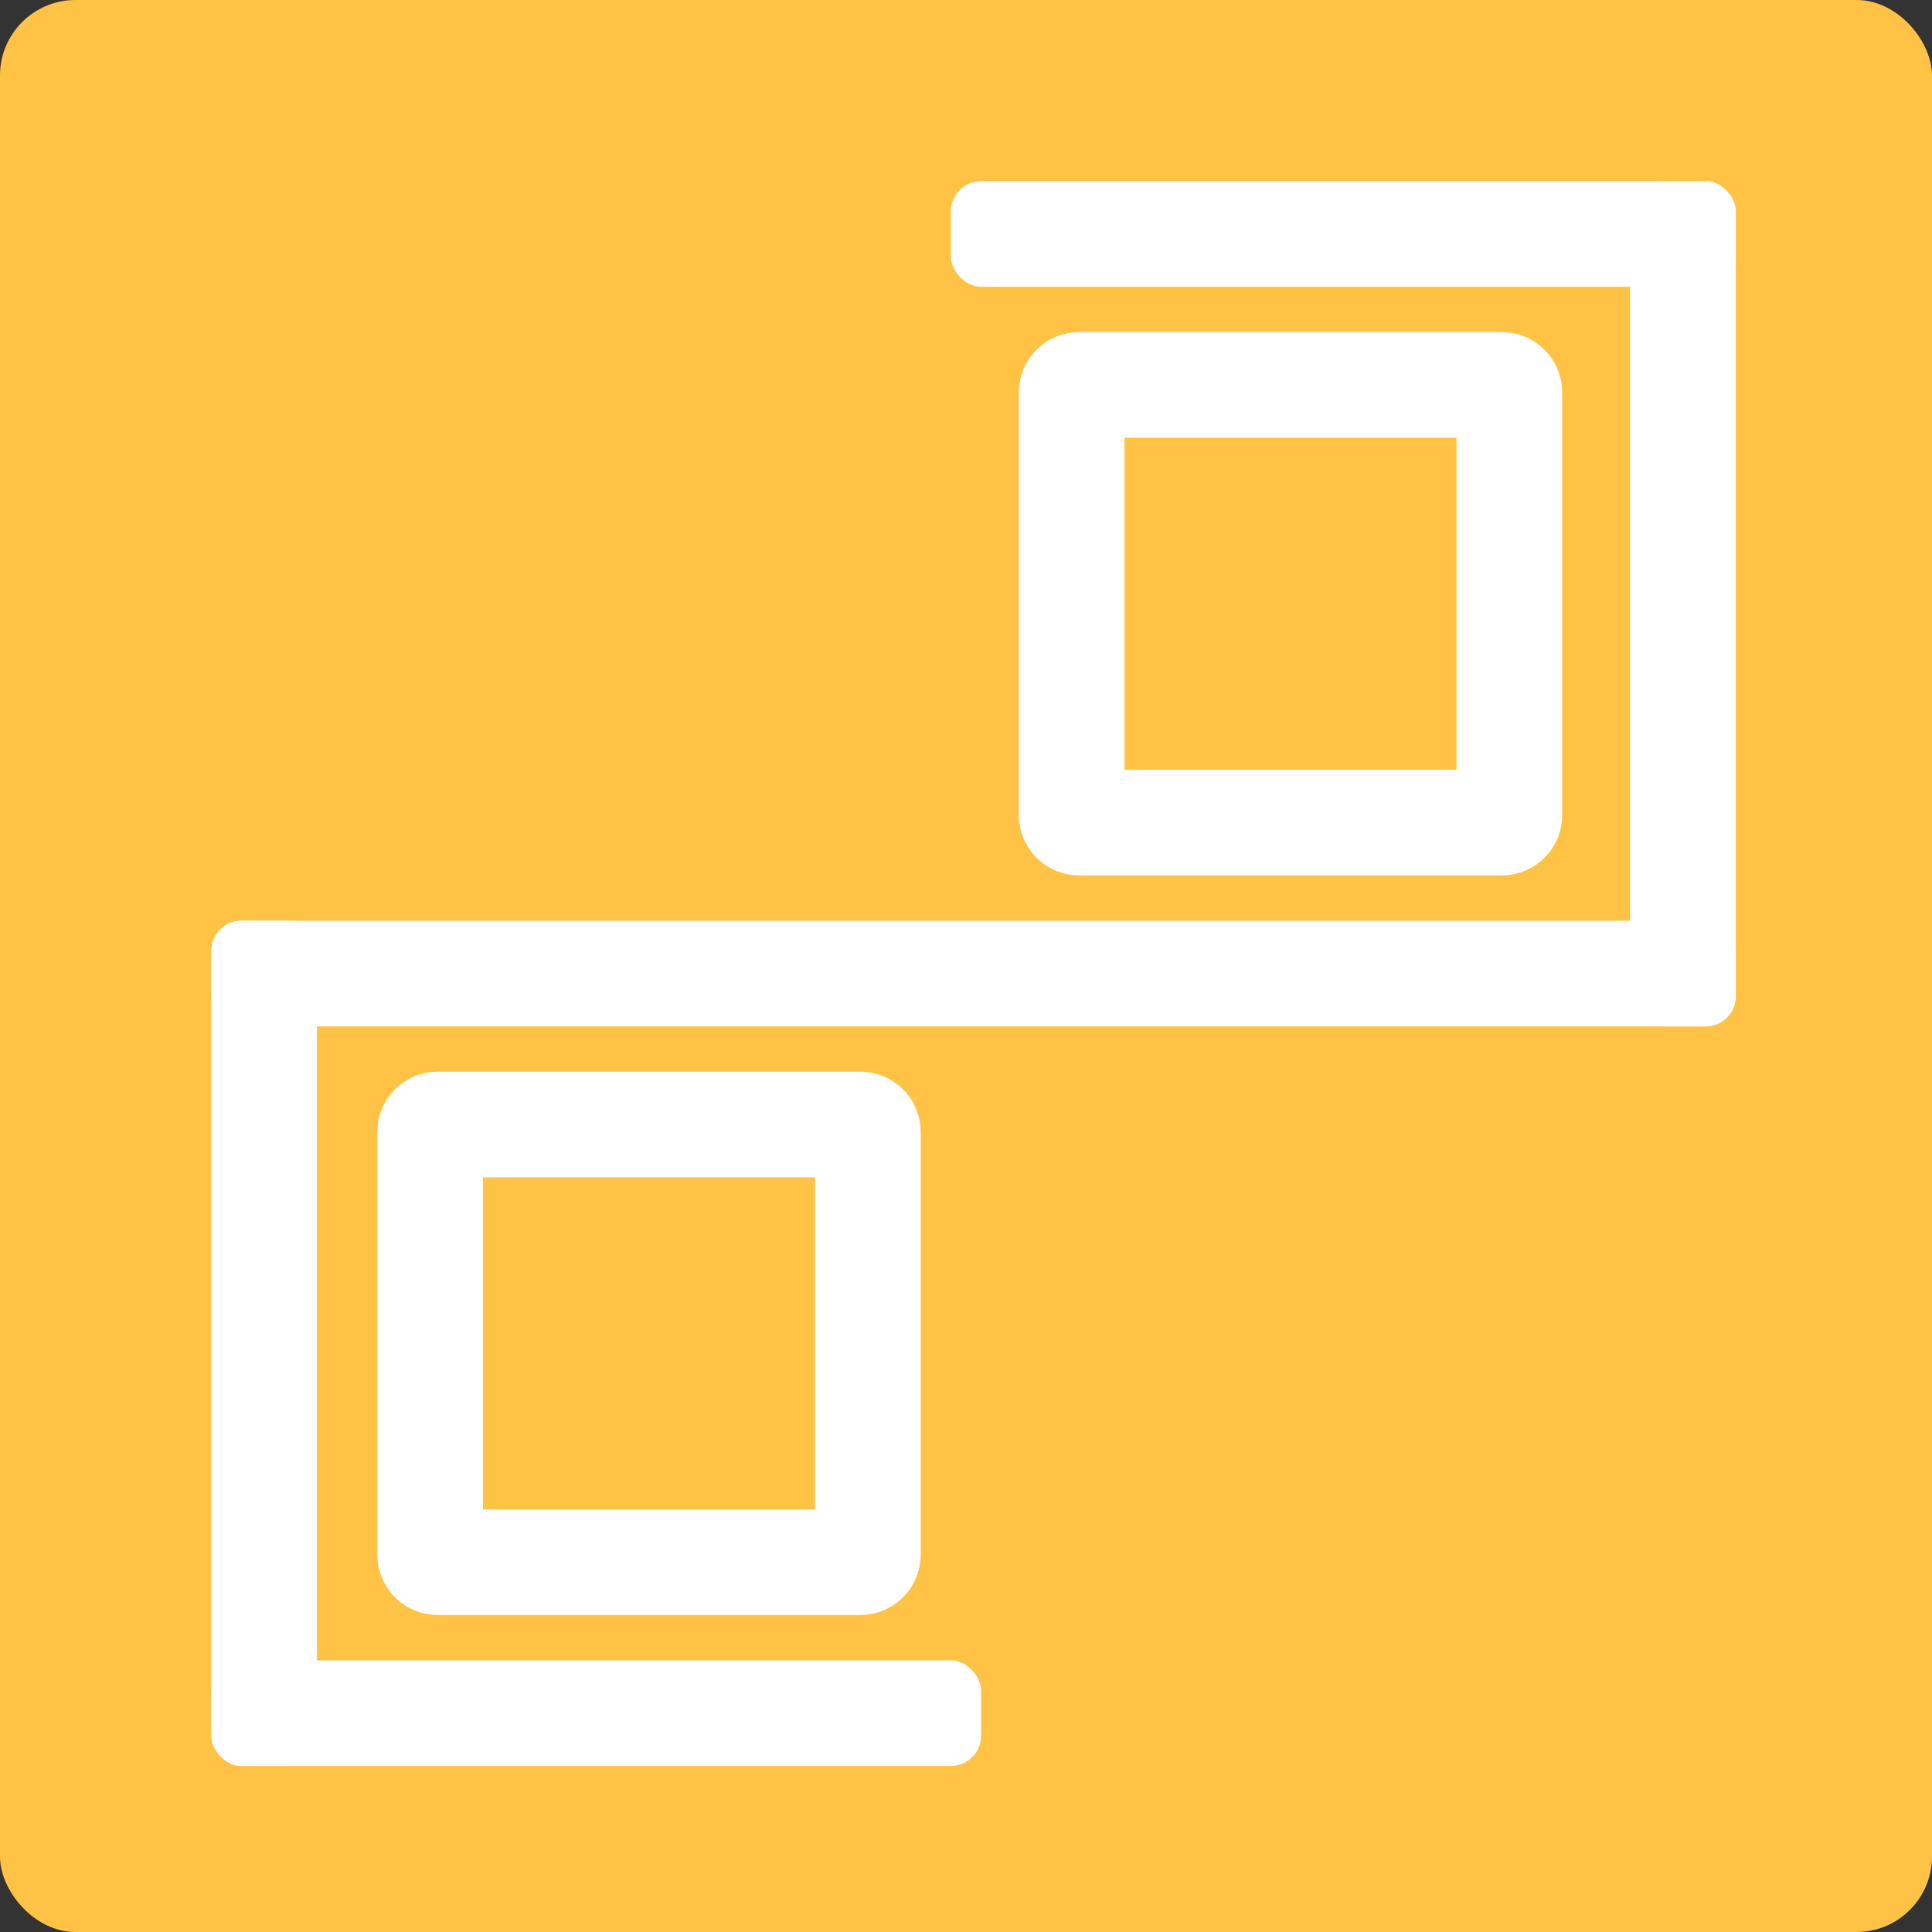<svg width="128" height="128" viewBox="0 0 128 128" fill="none" xmlns="http://www.w3.org/2000/svg">
<rect x="0" y="0" width="128" height="128" fill="#333333" stroke="none"/>
<rect width="128" height="128" rx="5" fill="#FEC345"/>
<path d="M71.5 25.5H99.5C99.776 25.5 100 25.724 100 26V54C100 54.276 99.776 54.5 99.5 54.5H71.5C71.224 54.5 71 54.276 71 54V26C71 25.724 71.224 25.5 71.5 25.5Z" stroke="white" stroke-width="7"/>
<path d="M29 74.5H57C57.276 74.5 57.5 74.724 57.5 75V103C57.5 103.276 57.276 103.5 57 103.5H29C28.724 103.5 28.5 103.276 28.5 103V75C28.5 74.724 28.724 74.5 29 74.5Z" stroke="white" stroke-width="7"/>
<rect x="63" y="12" width="52" height="7" rx="2" fill="white"/>
<rect x="14" y="110" width="51" height="7" rx="2" fill="white"/>
<rect x="14" y="61" width="101" height="7" rx="2" fill="white"/>
<rect x="108" y="12" width="7" height="56" rx="2" fill="white"/>
<rect x="14" y="61" width="7" height="56" rx="2" fill="white"/>
</svg>
